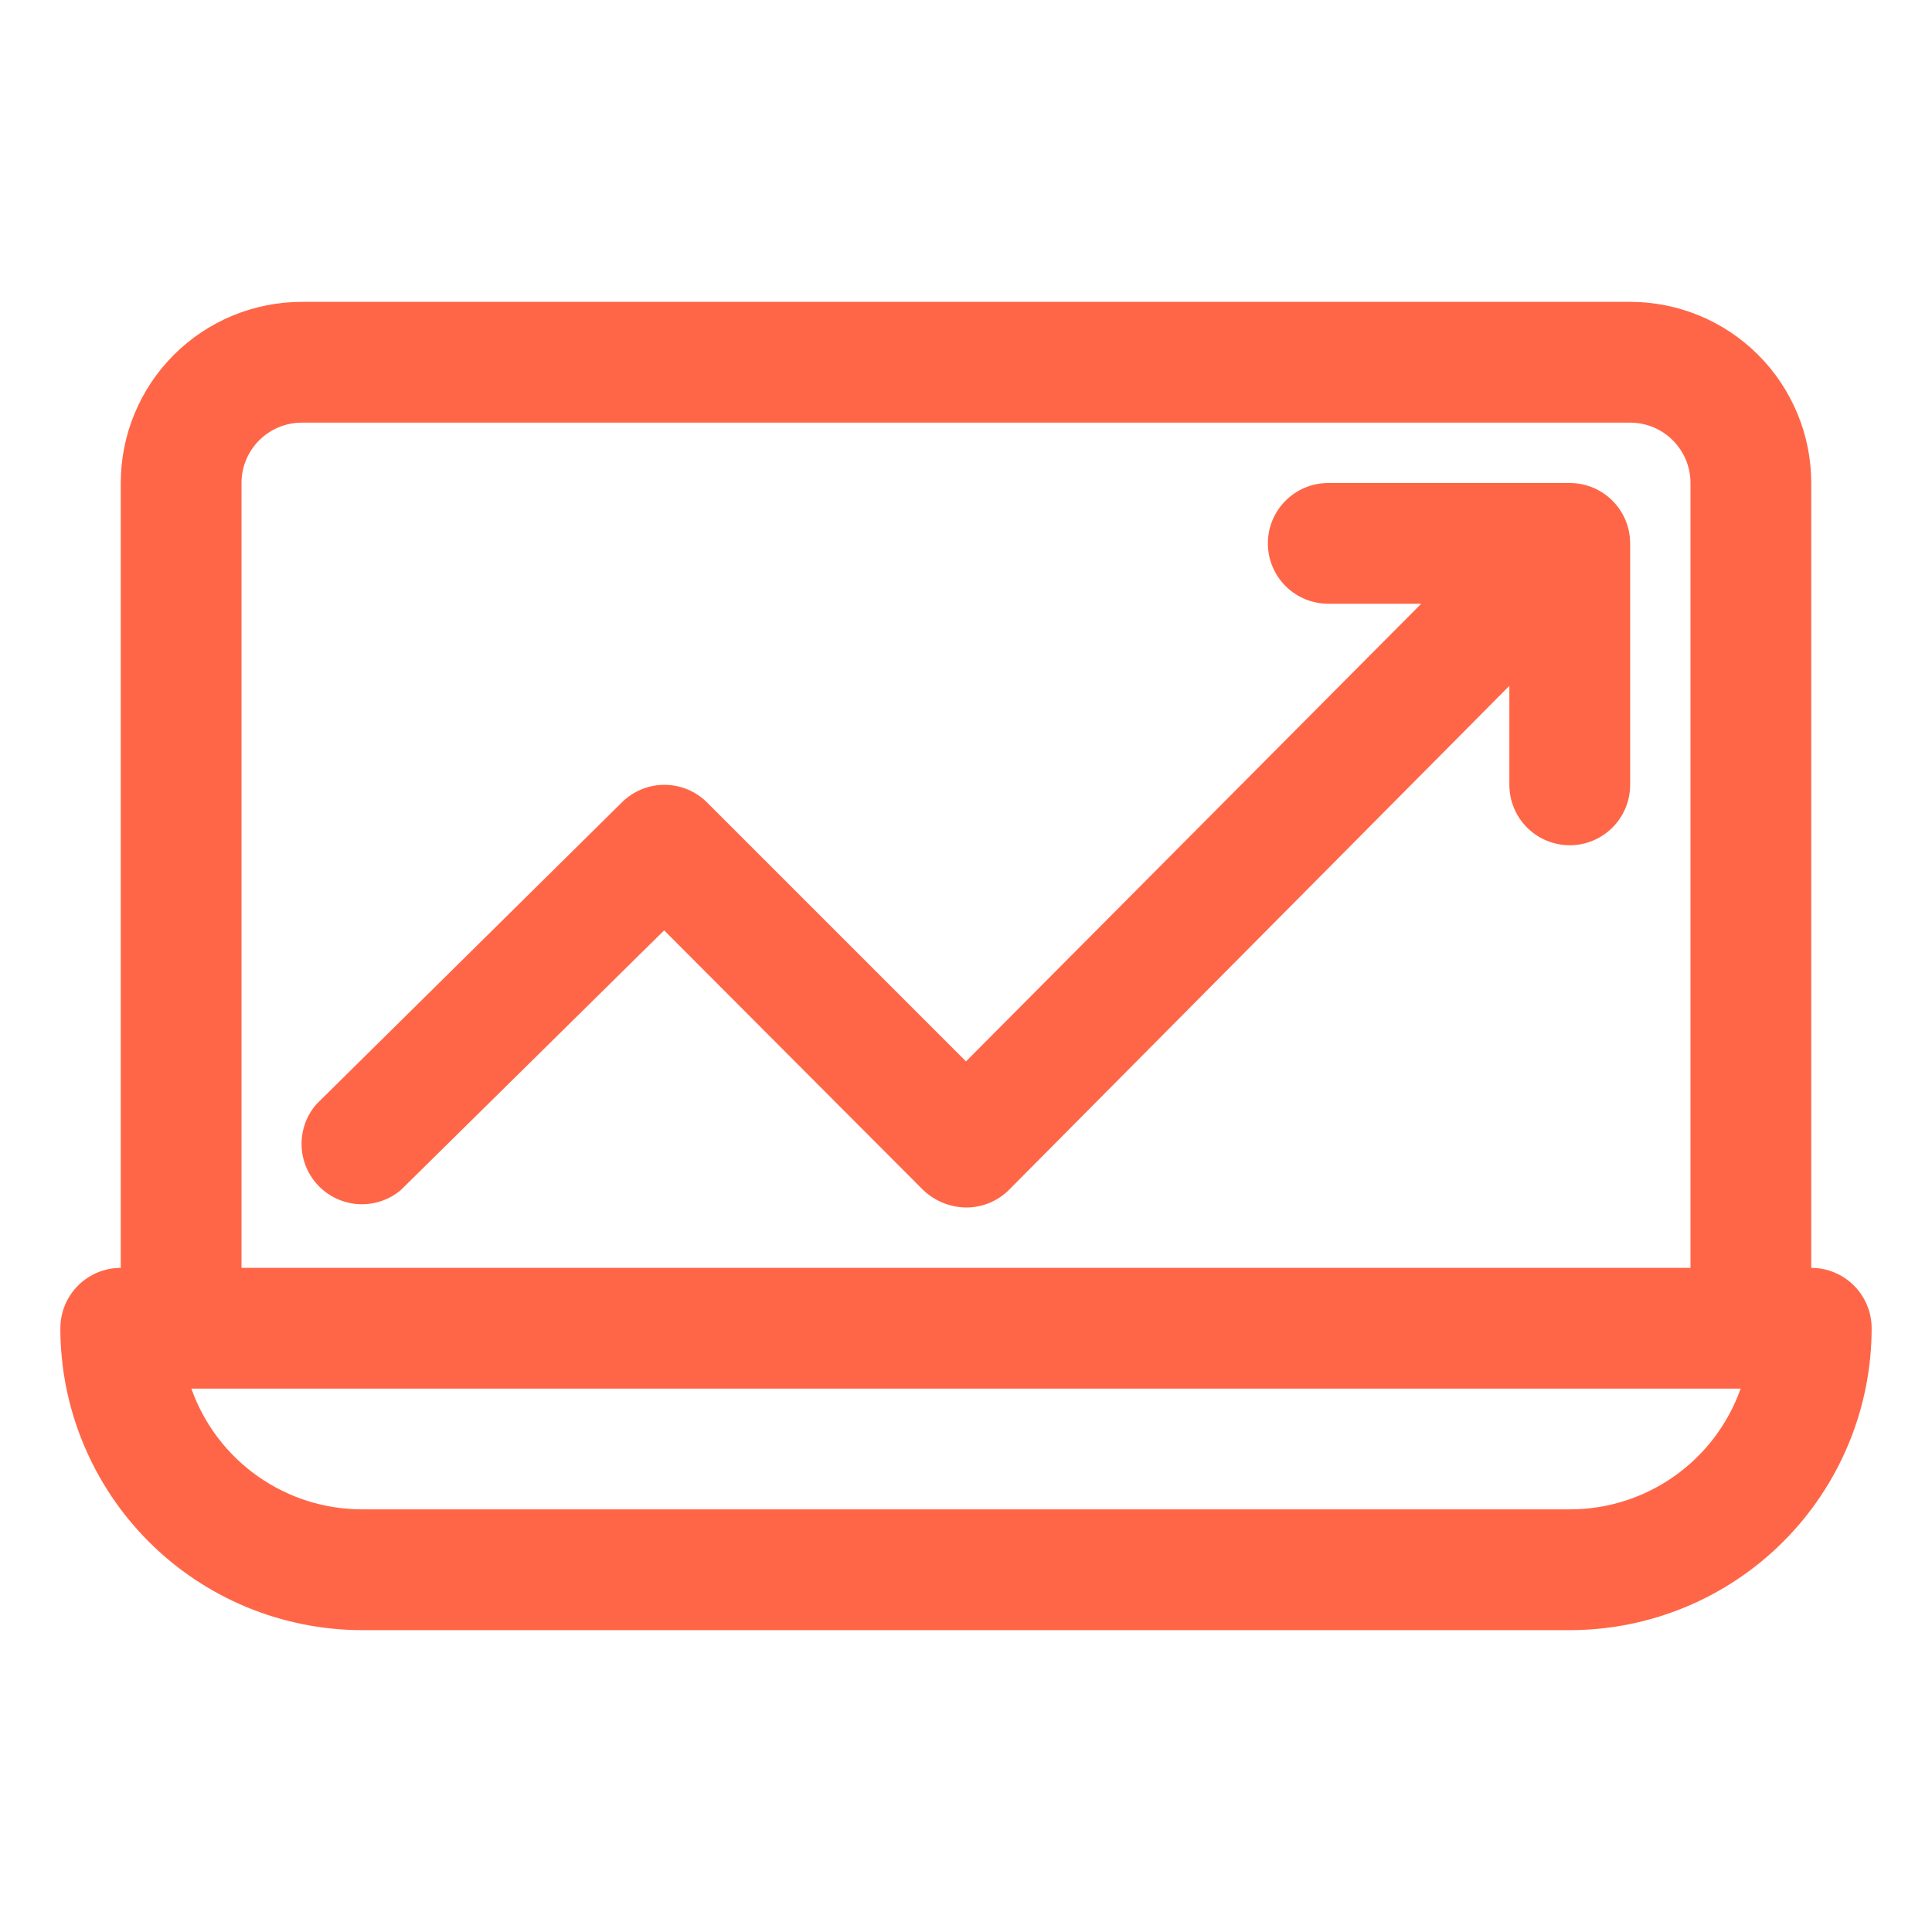 <svg width="50" height="50" viewBox="0 0 50 50" fill="none" xmlns="http://www.w3.org/2000/svg">
<g id="analytics-chart 1">
<path id="Vector" d="M46.875 32.812V12.5C46.875 11.257 46.381 10.065 45.502 9.185C44.623 8.306 43.431 7.812 42.188 7.812H7.812C6.569 7.812 5.377 8.306 4.498 9.185C3.619 10.065 3.125 11.257 3.125 12.5V32.812C2.711 32.812 2.313 32.977 2.02 33.27C1.727 33.563 1.562 33.961 1.562 34.375C1.562 36.447 2.386 38.434 3.851 39.899C4.576 40.625 5.437 41.2 6.385 41.593C7.333 41.985 8.349 42.188 9.375 42.188H40.625C42.697 42.188 44.684 41.364 46.149 39.899C47.614 38.434 48.438 36.447 48.438 34.375C48.438 33.961 48.273 33.563 47.98 33.27C47.687 32.977 47.289 32.812 46.875 32.812ZM6.25 12.5C6.25 12.086 6.415 11.688 6.708 11.395C7.001 11.102 7.398 10.938 7.812 10.938H42.188C42.602 10.938 42.999 11.102 43.292 11.395C43.585 11.688 43.75 12.086 43.75 12.5V32.812H6.25V12.5ZM40.625 39.062H9.375C8.405 39.063 7.459 38.763 6.667 38.203C5.875 37.643 5.276 36.852 4.953 35.938H45.047C44.724 36.852 44.125 37.643 43.333 38.203C42.541 38.763 41.595 39.063 40.625 39.062Z" fill="#FF6647"/>
<path id="Vector_2" d="M40.625 12.5H34.375C33.961 12.5 33.563 12.665 33.27 12.958C32.977 13.251 32.812 13.648 32.812 14.062C32.812 14.477 32.977 14.874 33.27 15.167C33.563 15.46 33.961 15.625 34.375 15.625H36.781L25 27.469L18.297 20.766C18.004 20.475 17.608 20.311 17.195 20.311C16.782 20.311 16.387 20.475 16.094 20.766L8.187 28.578C7.929 28.875 7.793 29.259 7.805 29.652C7.817 30.046 7.978 30.42 8.254 30.7C8.53 30.98 8.902 31.146 9.296 31.164C9.689 31.182 10.074 31.051 10.375 30.797L17.188 24.078L23.891 30.797C24.19 31.082 24.586 31.244 25 31.25C25.206 31.251 25.41 31.212 25.6 31.134C25.79 31.056 25.963 30.942 26.109 30.797L39.062 17.75V20.312C39.062 20.727 39.227 21.124 39.52 21.417C39.813 21.71 40.211 21.875 40.625 21.875C41.039 21.875 41.437 21.71 41.73 21.417C42.023 21.124 42.188 20.727 42.188 20.312V14.062C42.188 13.648 42.023 13.251 41.73 12.958C41.437 12.665 41.039 12.5 40.625 12.5Z" fill="#FF6647"/>
</g>
</svg>
